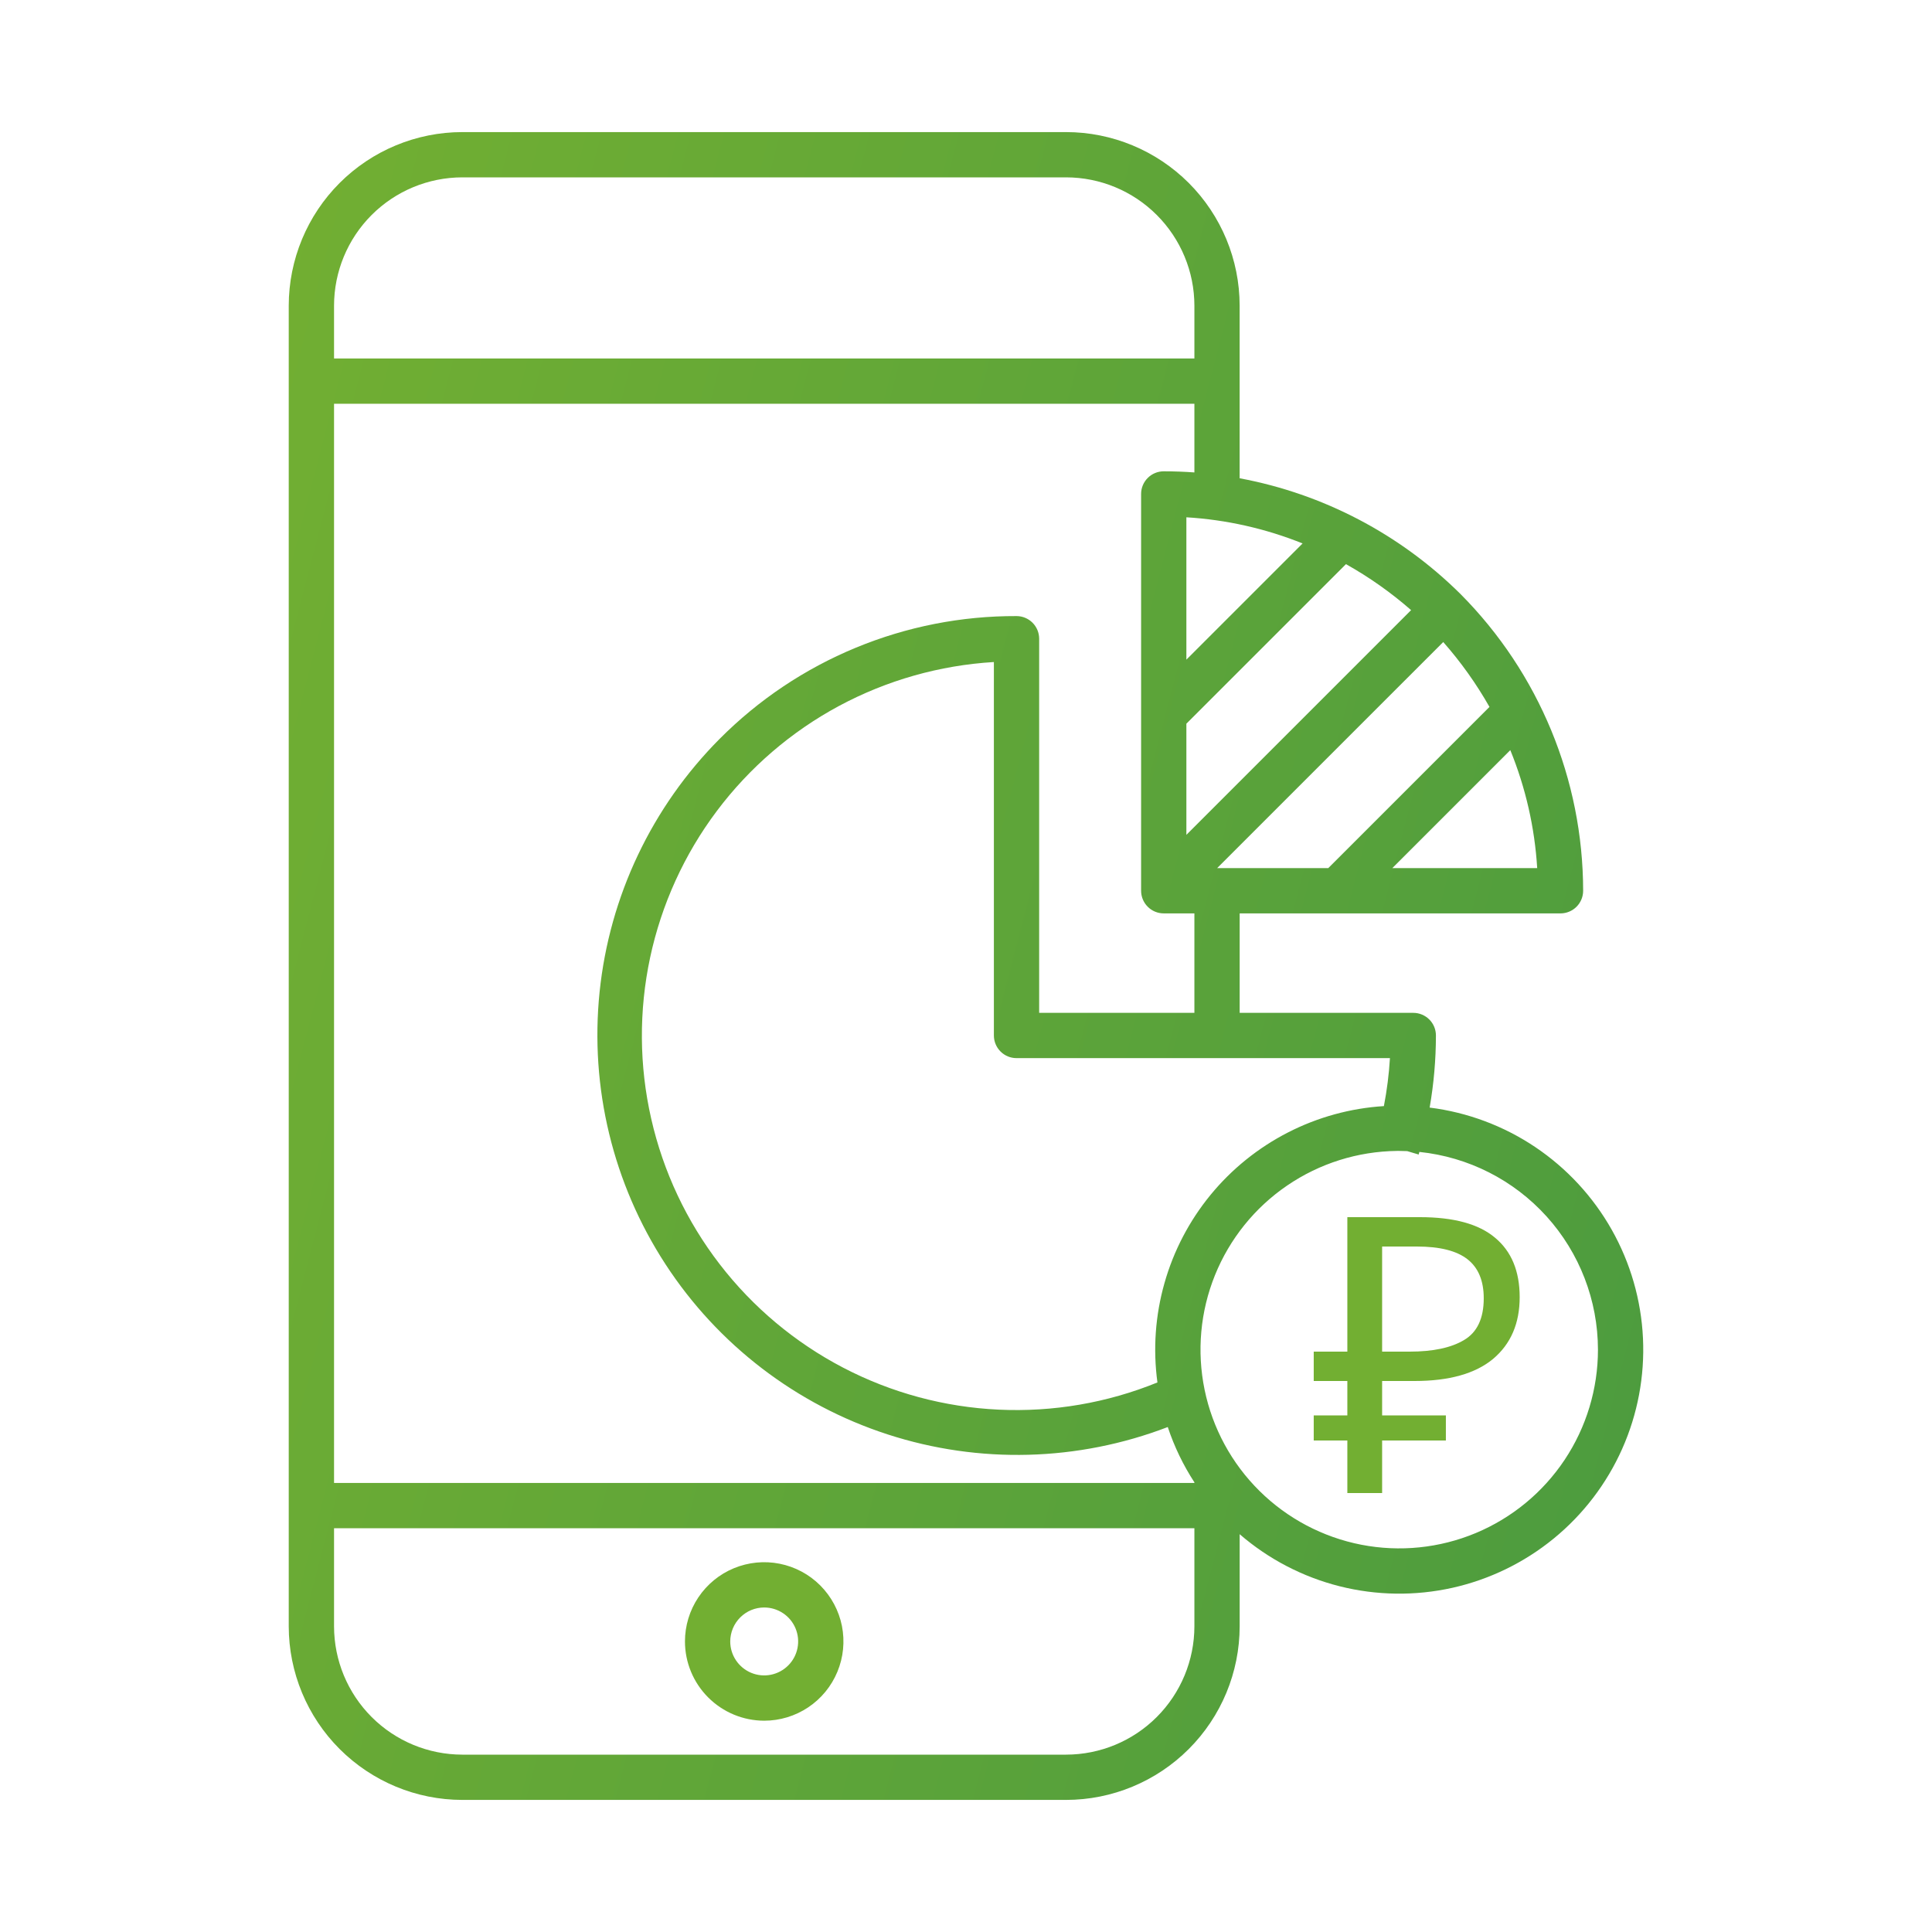 <svg width="60" height="60" viewBox="0 0 60 60" fill="none" xmlns="http://www.w3.org/2000/svg">
<path d="M14.358 55.898H33.108C34.538 55.897 35.908 55.328 36.918 54.318C37.929 53.307 38.497 51.937 38.499 50.508V47.646C39.394 48.42 40.457 48.974 41.604 49.263C42.751 49.552 43.95 49.568 45.105 49.311C46.259 49.053 47.337 48.529 48.253 47.78C49.169 47.031 49.896 46.078 50.377 44.998C50.859 43.917 51.08 42.739 51.024 41.557C50.968 40.375 50.636 39.223 50.055 38.193C49.474 37.163 48.66 36.283 47.678 35.623C46.696 34.964 45.573 34.544 44.399 34.397C44.528 33.657 44.593 32.908 44.594 32.158C44.594 31.971 44.52 31.792 44.388 31.661C44.256 31.529 44.077 31.455 43.891 31.455H38.499V28.366H48.463C48.649 28.366 48.828 28.292 48.96 28.16C49.092 28.028 49.166 27.849 49.166 27.663C49.162 24.211 47.794 20.9 45.361 18.452L45.352 18.443C43.479 16.587 41.091 15.336 38.498 14.853V9.492C38.497 8.063 37.928 6.693 36.918 5.682C35.907 4.672 34.537 4.103 33.108 4.102H14.358C12.929 4.103 11.559 4.672 10.548 5.682C9.537 6.693 8.969 8.063 8.967 9.492V50.508C8.969 51.937 9.537 53.307 10.548 54.318C11.559 55.328 12.929 55.897 14.358 55.898ZM49.626 41.914C49.626 43.132 49.266 44.322 48.591 45.336C47.916 46.349 46.956 47.141 45.832 47.61C44.709 48.079 43.471 48.205 42.276 47.973C41.081 47.74 39.981 47.159 39.115 46.303C38.249 45.447 37.656 44.354 37.41 43.161C37.164 41.968 37.276 40.73 37.732 39.601C38.189 38.472 38.969 37.503 39.975 36.817C40.981 36.13 42.167 35.757 43.385 35.743H43.398C43.411 35.743 43.425 35.743 43.438 35.743H43.454C43.537 35.743 43.619 35.746 43.702 35.749L44.058 35.855C44.066 35.828 44.073 35.801 44.08 35.774C45.6 35.931 47.008 36.645 48.032 37.779C49.056 38.913 49.624 40.386 49.626 41.914ZM42.978 34.351C41.939 34.416 40.925 34.695 39.998 35.17C39.072 35.645 38.253 36.305 37.593 37.11C36.933 37.916 36.446 38.848 36.163 39.85C35.879 40.852 35.805 41.901 35.945 42.933C34.383 43.569 32.701 43.857 31.016 43.778C29.331 43.7 27.683 43.255 26.187 42.475C24.692 41.696 23.383 40.6 22.353 39.264C21.323 37.928 20.596 36.384 20.223 34.739C19.849 33.094 19.838 31.388 20.19 29.738C20.543 28.088 21.249 26.535 22.262 25.186C23.275 23.837 24.569 22.724 26.054 21.925C27.54 21.127 29.182 20.661 30.866 20.56V32.158C30.866 32.344 30.94 32.523 31.072 32.655C31.203 32.787 31.382 32.861 31.569 32.861H43.166C43.136 33.361 43.073 33.859 42.978 34.351ZM36.844 22.475L41.8 17.52C42.522 17.924 43.2 18.403 43.823 18.948L36.844 25.927V22.475ZM36.844 20.486V16.065C38.083 16.14 39.301 16.414 40.453 16.877L36.844 20.486ZM43.24 26.96L46.904 23.296C47.38 24.463 47.662 25.701 47.739 26.96H43.24ZM46.257 21.954L41.251 26.96H37.8L44.821 19.939C45.368 20.559 45.849 21.235 46.257 21.954ZM14.358 5.508H33.108C34.165 5.509 35.178 5.929 35.924 6.676C36.671 7.423 37.092 8.436 37.093 9.492V11.133H35.452C35.266 11.133 35.087 11.207 34.955 11.339C34.823 11.471 34.749 11.649 34.749 11.836C34.749 12.022 34.823 12.201 34.955 12.333C35.087 12.465 35.266 12.539 35.452 12.539H37.093V14.672C36.777 14.649 36.46 14.637 36.141 14.637C35.954 14.637 35.775 14.711 35.644 14.843C35.512 14.975 35.438 15.153 35.438 15.34V27.663C35.438 27.849 35.512 28.028 35.644 28.16C35.775 28.292 35.954 28.366 36.141 28.366H37.093V31.455H32.272V19.836C32.272 19.65 32.198 19.471 32.066 19.339C31.934 19.207 31.755 19.133 31.569 19.133C29.856 19.127 28.159 19.461 26.576 20.116C24.993 20.77 23.556 21.733 22.348 22.947C20.243 25.063 18.927 27.837 18.621 30.806C18.315 33.775 19.037 36.759 20.666 39.26C22.294 41.761 24.732 43.627 27.571 44.548C30.41 45.469 33.479 45.387 36.266 44.318C36.467 44.923 36.745 45.5 37.093 46.035V46.055H10.374V12.539H35.476C35.662 12.539 35.841 12.465 35.973 12.333C36.105 12.201 36.179 12.022 36.179 11.836C36.179 11.649 36.105 11.471 35.973 11.339C35.841 11.207 35.662 11.133 35.476 11.133H10.374V9.492C10.375 8.436 10.795 7.423 11.542 6.676C12.289 5.929 13.302 5.509 14.358 5.508ZM10.374 47.461H37.093V50.508C37.092 51.564 36.671 52.577 35.924 53.324C35.178 54.071 34.165 54.491 33.108 54.492H14.358C13.302 54.491 12.289 54.071 11.542 53.324C10.795 52.577 10.375 51.564 10.374 50.508V47.461Z" fill="url(#paint0_linear)"/>
<path d="M23.733 53.438C24.22 53.438 24.695 53.293 25.1 53.023C25.505 52.752 25.82 52.368 26.006 51.918C26.193 51.469 26.241 50.974 26.147 50.496C26.052 50.019 25.817 49.581 25.473 49.236C25.129 48.892 24.69 48.658 24.213 48.563C23.736 48.468 23.241 48.517 22.791 48.703C22.341 48.889 21.957 49.205 21.687 49.609C21.416 50.014 21.272 50.49 21.272 50.977C21.273 51.629 21.532 52.255 21.994 52.716C22.455 53.177 23.08 53.437 23.733 53.438ZM23.733 49.922C23.942 49.922 24.145 49.984 24.319 50.1C24.492 50.215 24.628 50.38 24.707 50.573C24.787 50.766 24.808 50.978 24.767 51.182C24.727 51.387 24.626 51.575 24.479 51.722C24.331 51.87 24.143 51.97 23.939 52.011C23.734 52.052 23.522 52.031 23.329 51.951C23.137 51.871 22.972 51.736 22.856 51.562C22.74 51.389 22.678 51.185 22.678 50.977C22.679 50.697 22.79 50.429 22.988 50.231C23.185 50.033 23.453 49.922 23.733 49.922Z" fill="#72AF32"/>
<path d="M41.843 46.368V44.736H40.799V43.956H41.843V42.888H40.799V41.976H41.843V37.8H44.099C45.147 37.8 45.923 38.012 46.427 38.436C46.939 38.86 47.195 39.476 47.195 40.284C47.195 41.1 46.919 41.74 46.367 42.204C45.815 42.66 45.003 42.888 43.931 42.888H42.923V43.956H44.903V44.736H42.923V46.368H41.843ZM42.923 41.976H43.775C44.503 41.976 45.067 41.856 45.467 41.616C45.875 41.376 46.079 40.944 46.079 40.32C46.079 39.776 45.911 39.372 45.575 39.108C45.239 38.844 44.715 38.712 44.003 38.712H42.923V41.976Z" fill="#72AF32"/>
<defs>
<linearGradient id="paint0_linear" x1="8.967" y1="4.102" x2="60.982" y2="17.623" gradientUnits="userSpaceOnUse">
<stop stop-color="#72AF32"/>
<stop offset="1" stop-color="#4B9B3F"/>
</linearGradient>
</defs>
</svg>
